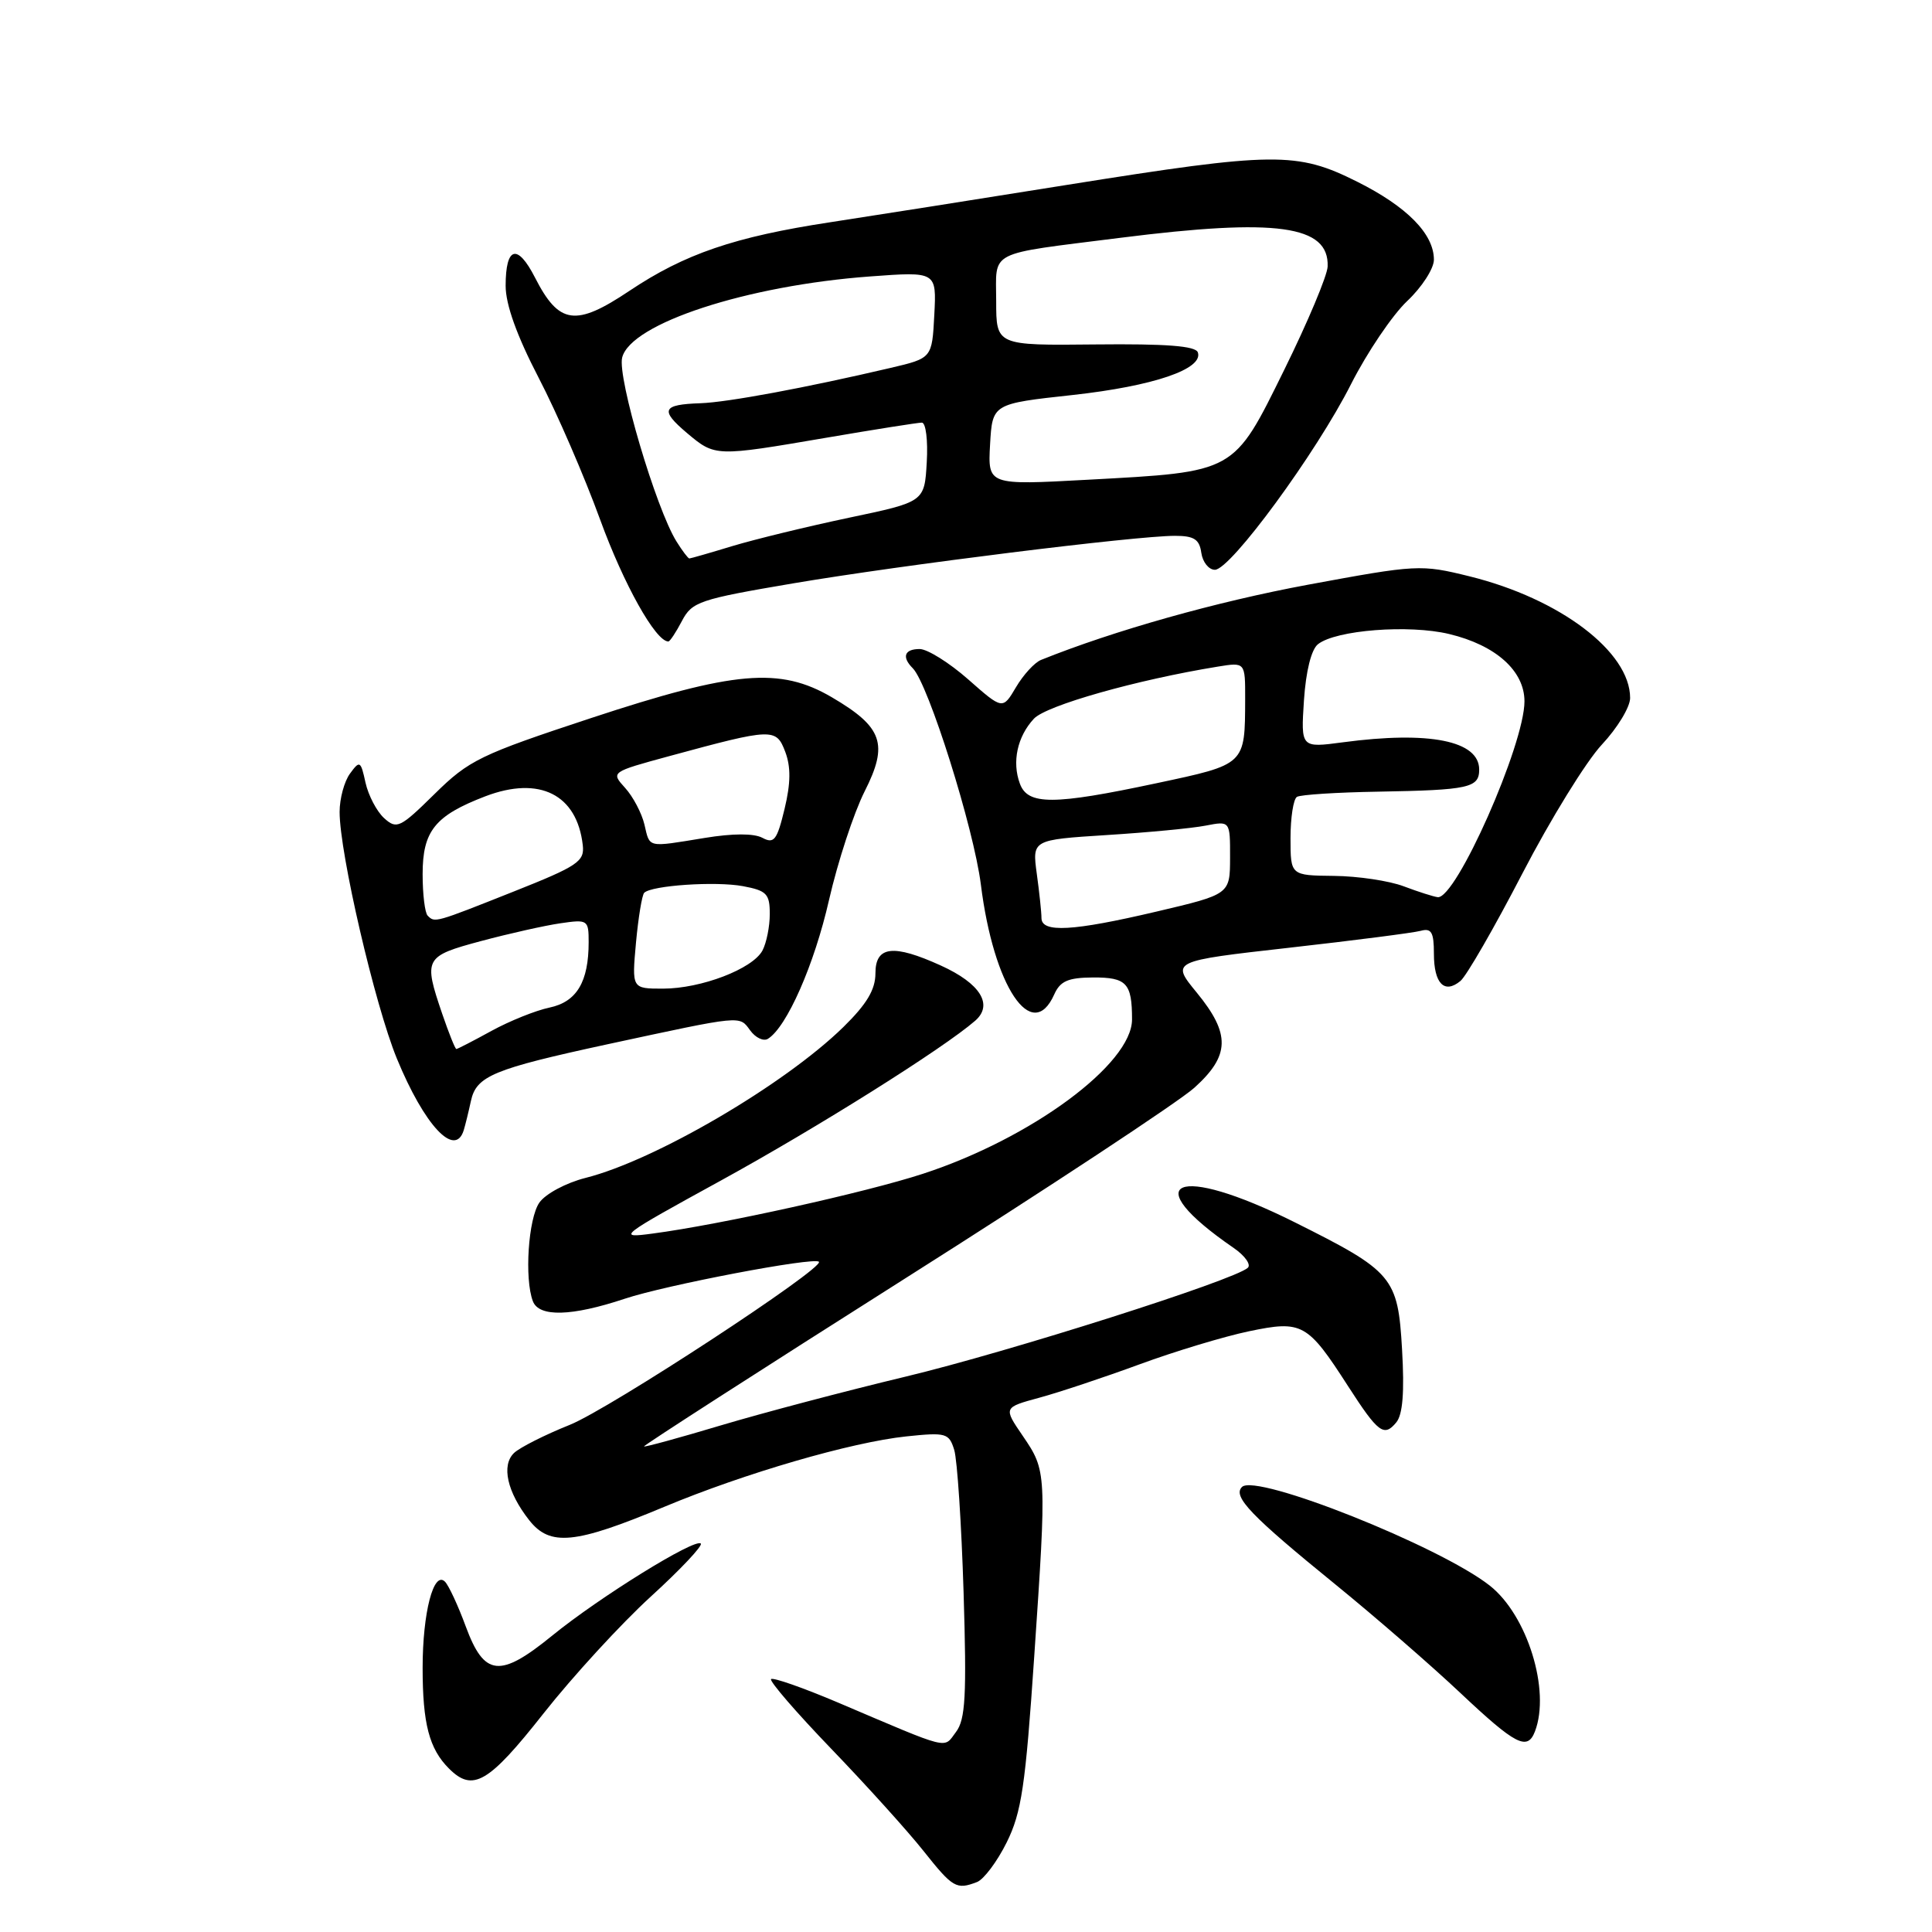 <?xml version="1.0" encoding="UTF-8" standalone="no"?>
<!DOCTYPE svg PUBLIC "-//W3C//DTD SVG 1.1//EN" "http://www.w3.org/Graphics/SVG/1.1/DTD/svg11.dtd" >
<svg xmlns="http://www.w3.org/2000/svg" xmlns:xlink="http://www.w3.org/1999/xlink" version="1.1" viewBox="0 0 256 256">
 <g >
 <path fill="currentColor"
d=" M 129.46 249.38 C 130.36 249.03 132.13 246.67 133.39 244.13 C 135.36 240.16 135.88 236.65 137.04 219.50 C 138.70 195.07 138.69 194.91 135.52 190.26 C 132.95 186.50 132.95 186.50 137.73 185.20 C 140.35 184.49 146.32 182.50 151.00 180.78 C 155.68 179.06 162.20 177.09 165.50 176.40 C 172.54 174.93 173.24 175.31 178.63 183.68 C 182.62 189.87 183.39 190.44 185.01 188.48 C 185.87 187.45 186.11 184.47 185.78 178.82 C 185.23 169.21 184.60 168.47 171.50 161.93 C 155.85 154.12 150.46 156.42 163.47 165.36 C 164.96 166.39 165.80 167.57 165.34 167.99 C 163.53 169.64 133.72 179.12 120.00 182.41 C 112.03 184.32 101.01 187.23 95.52 188.87 C 90.02 190.52 85.44 191.77 85.33 191.66 C 85.22 191.55 100.73 181.57 119.81 169.48 C 138.89 157.40 156.19 145.99 158.25 144.14 C 162.99 139.87 163.07 137.01 158.58 131.53 C 155.15 127.35 155.15 127.35 170.83 125.58 C 179.45 124.61 187.29 123.60 188.25 123.34 C 189.67 122.95 190.00 123.52 190.00 126.37 C 190.00 130.33 191.39 131.75 193.52 129.98 C 194.31 129.33 198.01 122.91 201.73 115.73 C 205.45 108.55 210.19 100.87 212.25 98.67 C 214.31 96.47 216.00 93.69 216.00 92.49 C 216.00 86.37 206.71 79.33 194.73 76.37 C 188.25 74.77 187.79 74.80 173.30 77.48 C 161.18 79.73 147.64 83.54 137.95 87.44 C 137.09 87.78 135.60 89.41 134.63 91.05 C 132.86 94.05 132.86 94.05 128.29 90.02 C 125.78 87.81 122.88 86.00 121.86 86.00 C 119.83 86.00 119.46 87.06 120.95 88.55 C 123.01 90.61 129.03 109.73 129.97 117.21 C 131.66 130.74 136.75 138.36 139.69 131.77 C 140.48 130.00 141.52 129.54 144.83 129.52 C 149.28 129.50 150.00 130.27 150.00 135.08 C 150.00 140.99 136.64 150.85 122.30 155.53 C 114.75 158.00 95.45 162.27 86.50 163.45 C 81.67 164.10 81.97 163.86 95.50 156.44 C 108.34 149.39 125.02 138.91 129.22 135.25 C 131.65 133.13 129.90 130.31 124.67 127.94 C 118.36 125.07 116.00 125.35 116.00 128.96 C 116.00 131.13 114.86 133.04 111.75 136.09 C 103.95 143.72 86.80 153.76 77.58 156.08 C 75.01 156.73 72.28 158.19 71.47 159.35 C 70.00 161.45 69.47 169.45 70.61 172.42 C 71.42 174.55 75.76 174.43 82.78 172.09 C 88.24 170.27 107.87 166.53 108.51 167.19 C 109.30 168.00 80.78 186.68 75.50 188.80 C 72.20 190.12 68.88 191.80 68.12 192.52 C 66.40 194.15 67.20 197.72 70.12 201.43 C 72.88 204.94 76.18 204.61 88.00 199.67 C 98.67 195.21 112.80 191.10 120.10 190.33 C 125.36 189.78 125.75 189.89 126.44 192.12 C 126.84 193.43 127.40 201.93 127.68 211.00 C 128.10 224.72 127.93 227.84 126.67 229.50 C 124.98 231.74 126.16 232.03 111.07 225.61 C 106.43 223.64 102.43 222.24 102.17 222.49 C 101.92 222.75 105.51 226.91 110.15 231.73 C 114.79 236.55 120.29 242.64 122.36 245.25 C 126.26 250.16 126.72 250.43 129.46 249.38 Z  M 72.02 227.04 C 75.91 222.11 82.31 215.14 86.23 211.56 C 90.16 207.98 93.14 204.81 92.86 204.53 C 92.11 203.78 79.43 211.63 73.18 216.72 C 66.23 222.38 64.17 222.16 61.71 215.50 C 60.70 212.75 59.46 210.09 58.97 209.59 C 57.46 208.05 56.00 213.68 56.00 221.00 C 56.00 228.39 56.87 231.73 59.49 234.34 C 62.64 237.50 64.73 236.29 72.02 227.04 Z  M 203.39 229.42 C 205.47 223.99 202.38 214.02 197.40 210.10 C 190.77 204.88 166.42 195.19 164.57 197.03 C 163.30 198.29 165.73 200.83 177.00 209.99 C 182.22 214.24 189.65 220.69 193.50 224.32 C 200.83 231.22 202.39 232.03 203.39 229.42 Z  M 61.45 149.75 C 61.66 149.06 62.09 147.32 62.40 145.88 C 63.12 142.57 65.35 141.65 80.50 138.37 C 98.51 134.49 97.94 134.54 99.40 136.53 C 100.11 137.51 101.17 138.01 101.75 137.65 C 104.25 136.11 107.90 127.83 109.85 119.25 C 111.01 114.17 113.14 107.69 114.57 104.86 C 117.75 98.58 116.97 96.35 110.22 92.39 C 103.34 88.36 97.32 88.88 78.28 95.16 C 63.62 100.00 62.15 100.71 57.59 105.20 C 53.01 109.71 52.57 109.92 50.90 108.41 C 49.92 107.52 48.81 105.40 48.43 103.70 C 47.80 100.80 47.67 100.73 46.38 102.50 C 45.62 103.53 45.00 105.82 45.00 107.59 C 45.00 113.05 49.67 133.15 52.58 140.25 C 56.23 149.13 60.30 153.49 61.45 149.75 Z  M 90.36 82.28 C 91.70 79.73 92.65 79.41 105.15 77.29 C 119.56 74.85 150.50 71.00 155.68 71.00 C 158.22 71.00 158.93 71.46 159.18 73.25 C 159.36 74.49 160.17 75.50 160.98 75.50 C 163.06 75.50 174.42 60.01 179.03 50.88 C 181.15 46.70 184.49 41.76 186.44 39.91 C 188.40 38.07 190.00 35.59 190.00 34.41 C 190.00 31.00 186.44 27.38 179.82 24.07 C 171.84 20.08 168.89 20.11 141.50 24.48 C 129.40 26.42 115.22 28.65 110.00 29.45 C 97.33 31.38 90.72 33.64 83.40 38.54 C 76.26 43.32 74.07 43.01 70.89 36.78 C 68.56 32.22 67.00 32.66 67.00 37.87 C 67.00 40.36 68.48 44.48 71.38 50.07 C 73.79 54.70 77.45 63.16 79.52 68.85 C 82.65 77.44 86.88 85.00 88.56 85.00 C 88.77 85.00 89.58 83.77 90.36 82.28 Z  M 138.00 121.64 C 138.00 120.89 137.72 118.25 137.38 115.78 C 136.77 111.28 136.77 111.28 146.63 110.65 C 152.06 110.31 157.96 109.75 159.75 109.40 C 163.00 108.77 163.00 108.77 162.99 113.64 C 162.98 118.50 162.98 118.50 153.24 120.79 C 142.14 123.40 138.00 123.63 138.00 121.64 Z  M 186.00 117.44 C 184.07 116.71 179.91 116.09 176.75 116.06 C 171.00 116.00 171.00 116.00 171.00 111.06 C 171.00 108.34 171.38 105.88 171.85 105.59 C 172.32 105.30 177.15 104.99 182.60 104.90 C 194.64 104.69 196.00 104.39 196.00 101.97 C 196.00 98.15 189.39 96.83 177.93 98.36 C 172.37 99.10 172.37 99.10 172.78 92.80 C 173.04 88.93 173.75 86.06 174.64 85.36 C 177.02 83.48 186.70 82.73 192.02 84.01 C 198.20 85.49 202.00 88.89 202.00 92.93 C 202.00 98.67 192.92 119.17 190.50 118.88 C 189.95 118.81 187.93 118.17 186.00 117.44 Z  M 135.14 103.84 C 134.07 100.96 134.80 97.59 137.00 95.23 C 138.64 93.47 150.65 90.07 161.37 88.33 C 165.00 87.74 165.00 87.74 164.99 92.62 C 164.96 101.38 165.09 101.26 153.20 103.79 C 139.58 106.69 136.19 106.70 135.14 103.84 Z  M 58.59 134.32 C 56.09 126.98 56.24 126.71 63.76 124.69 C 67.46 123.70 72.19 122.64 74.25 122.34 C 77.88 121.81 78.00 121.89 78.00 124.83 C 78.00 130.11 76.42 132.75 72.81 133.51 C 70.99 133.89 67.53 135.28 65.12 136.60 C 62.72 137.92 60.62 139.00 60.47 139.00 C 60.31 139.00 59.47 136.89 58.59 134.32 Z  M 84.27 124.92 C 84.58 121.58 85.07 118.60 85.36 118.30 C 86.35 117.32 94.83 116.75 98.44 117.42 C 101.59 118.01 102.00 118.44 102.00 121.11 C 102.00 122.77 101.56 124.95 101.03 125.95 C 99.72 128.39 92.90 131.00 87.84 131.00 C 83.72 131.00 83.72 131.00 84.27 124.92 Z  M 56.67 121.33 C 56.30 120.97 56.00 118.49 56.00 115.83 C 56.00 110.10 57.64 108.07 64.32 105.51 C 71.49 102.78 76.45 105.26 77.22 111.98 C 77.47 114.15 76.59 114.75 68.00 118.16 C 57.58 122.30 57.62 122.29 56.67 121.33 Z  M 85.39 109.25 C 85.03 107.74 83.88 105.55 82.83 104.40 C 80.93 102.30 80.93 102.30 88.72 100.18 C 102.41 96.46 102.84 96.45 104.05 99.62 C 104.80 101.61 104.78 103.77 103.96 107.18 C 102.96 111.32 102.57 111.84 101.03 111.02 C 99.90 110.41 97.10 110.42 93.38 111.03 C 85.66 112.29 86.13 112.39 85.39 109.25 Z  M 89.64 71.75 C 86.93 67.42 81.78 50.00 82.44 47.38 C 83.57 42.86 98.96 37.83 115.30 36.63 C 124.10 35.98 124.10 35.98 123.80 41.72 C 123.50 47.46 123.50 47.46 118.00 48.75 C 106.73 51.39 96.39 53.31 92.81 53.43 C 87.74 53.60 87.41 54.32 91.03 57.38 C 94.77 60.52 94.75 60.52 109.50 58.00 C 115.93 56.90 121.63 56.00 122.15 56.00 C 122.68 56.00 122.97 58.36 122.80 61.25 C 122.50 66.50 122.50 66.50 112.50 68.60 C 107.00 69.76 100.06 71.45 97.07 72.35 C 94.08 73.26 91.50 74.00 91.34 74.00 C 91.18 74.00 90.41 72.99 89.64 71.75 Z  M 131.19 58.89 C 131.50 53.50 131.50 53.50 142.13 52.34 C 152.83 51.16 159.48 48.90 158.72 46.69 C 158.42 45.84 154.54 45.54 145.15 45.64 C 132.00 45.78 132.00 45.78 132.00 39.91 C 132.00 33.06 130.60 33.77 148.46 31.51 C 169.18 28.89 176.12 29.85 175.92 35.31 C 175.88 36.51 173.29 42.67 170.17 49.00 C 163.40 62.73 163.81 62.50 144.09 63.57 C 130.89 64.29 130.89 64.29 131.19 58.89 Z "/>
</g>
</svg>